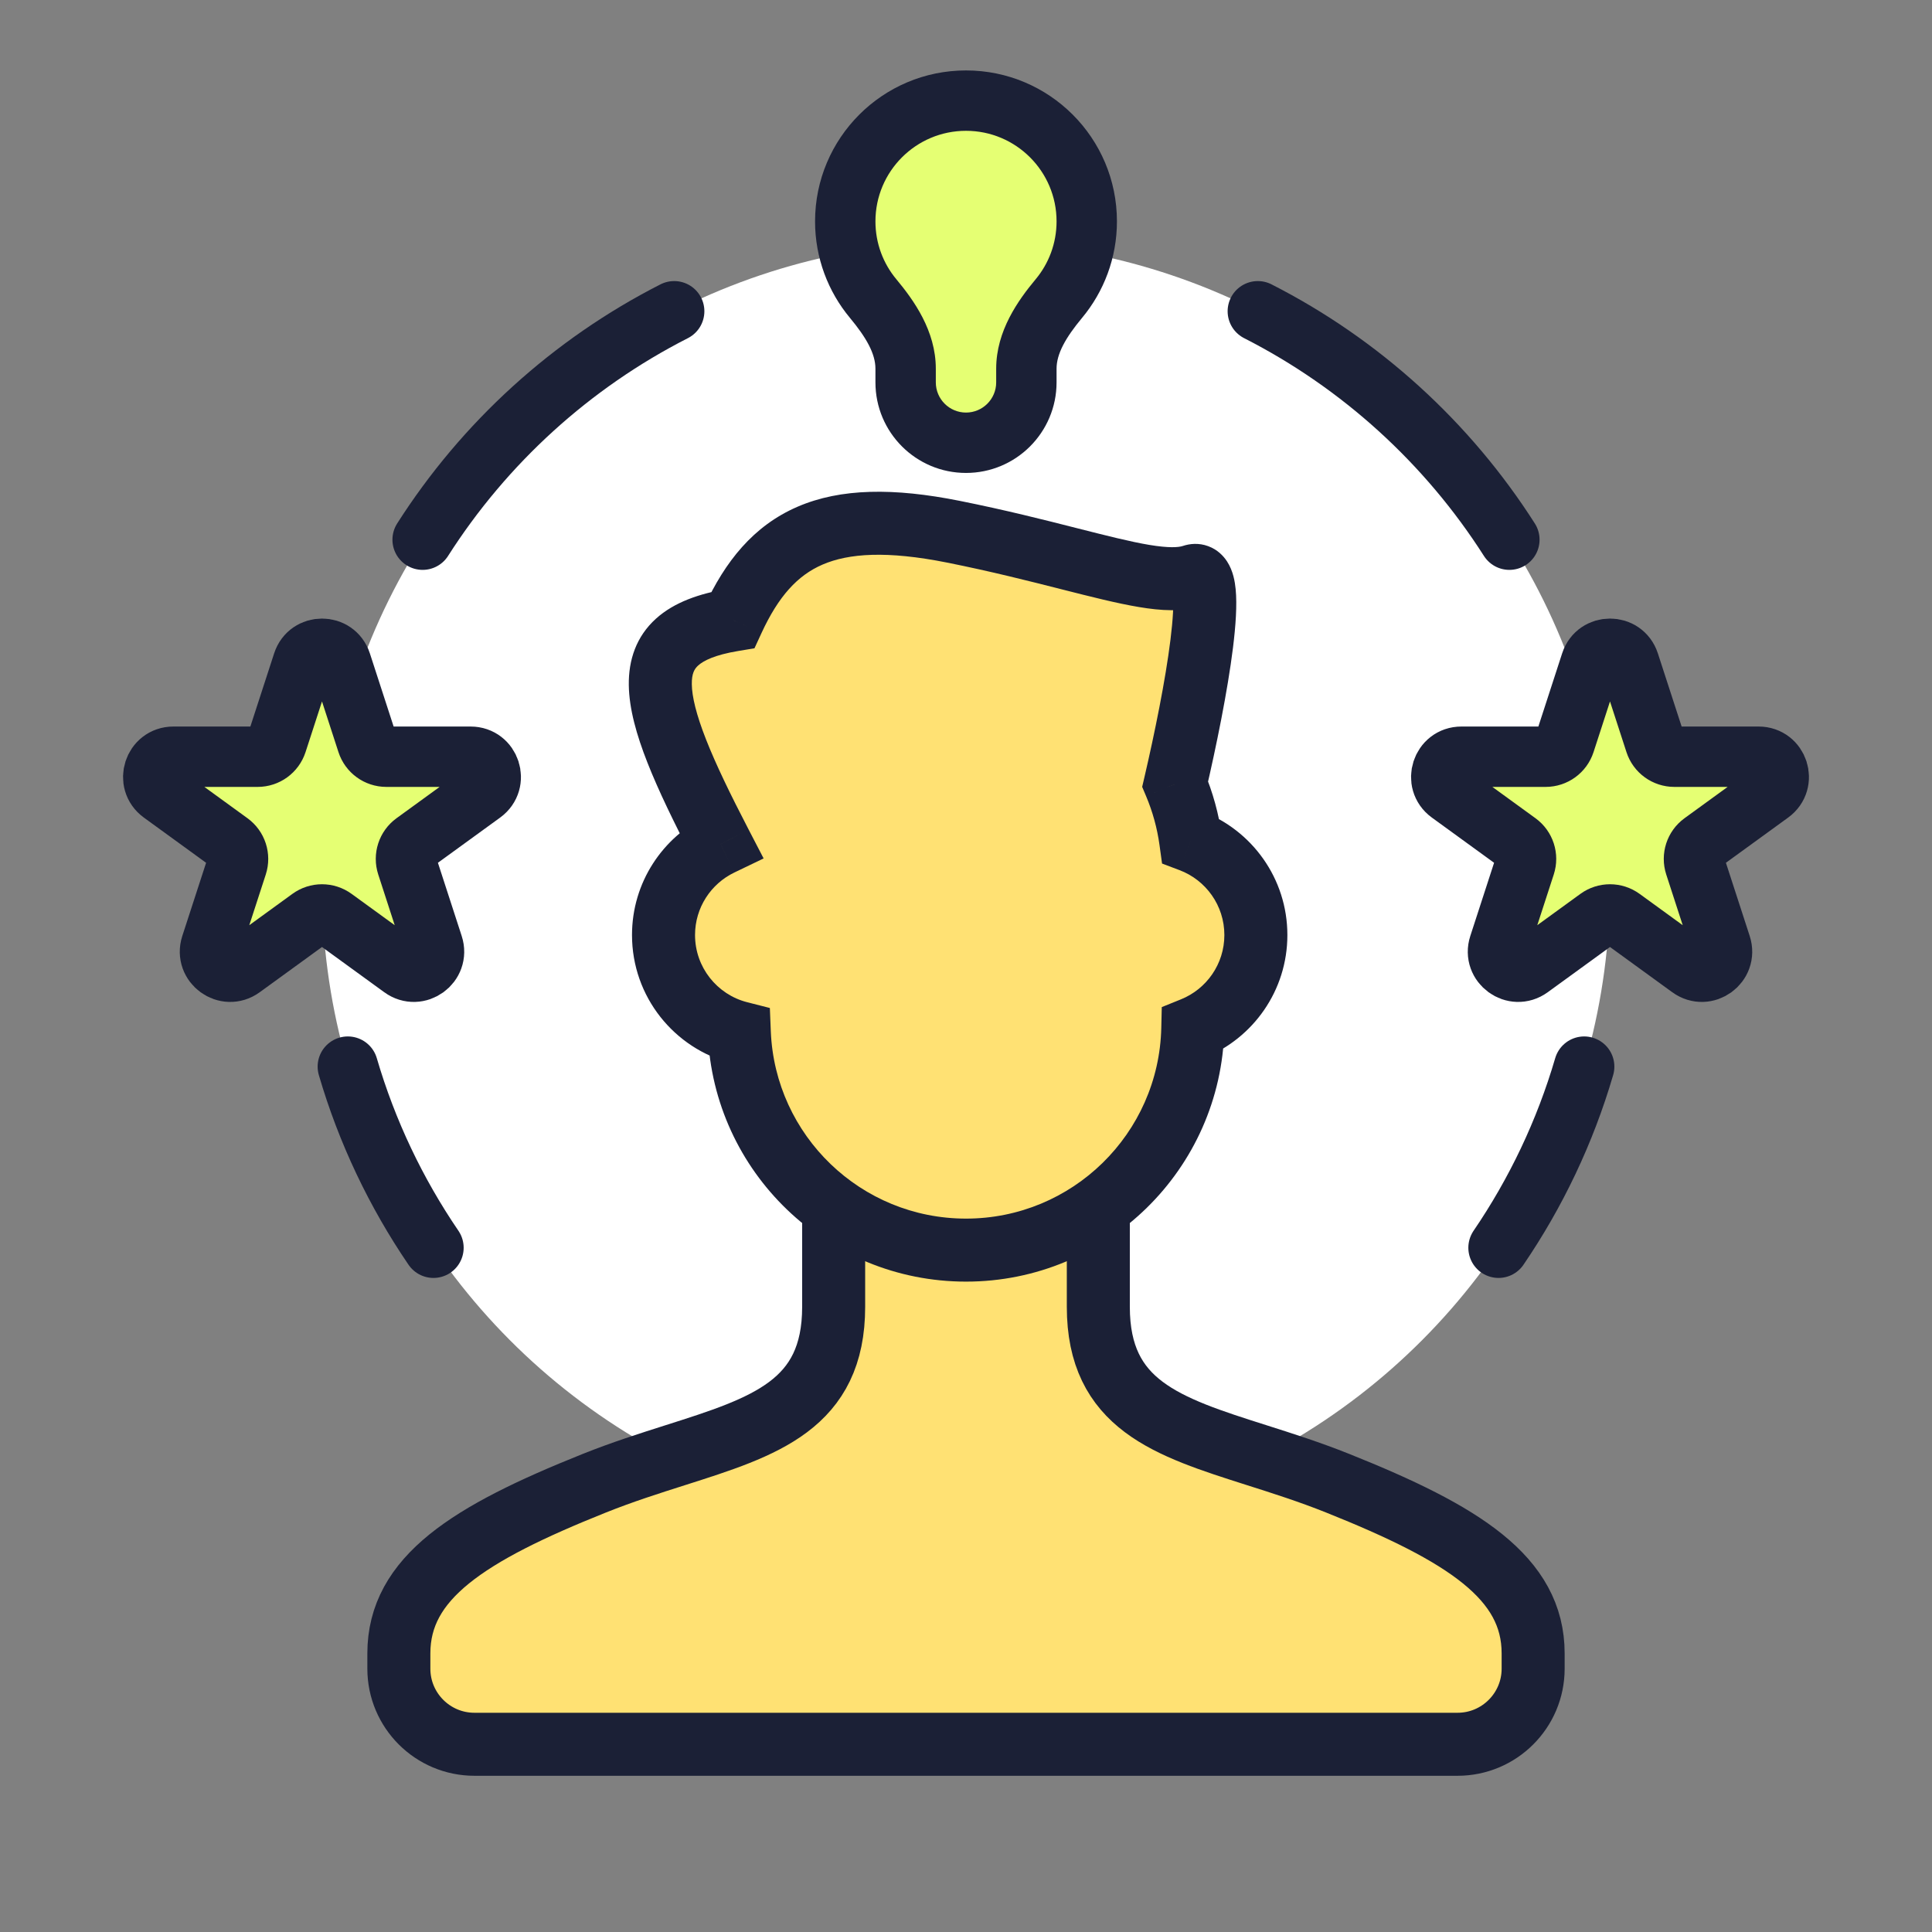 <svg width="96" height="96" viewBox="0 0 96 96" fill="none" xmlns="http://www.w3.org/2000/svg">
    <rect x="0" y="0" width="96" height="96" fill="#808080" stroke="none"/>
    <circle cx="48" cy="44" r="32" fill="white"/>
    <path d="M41.424 59.925V64.935C41.424 69.804 38.017 70.888 33.558 72.306L33.558 72.306C32.282 72.712 30.919 73.145 29.526 73.703C23.263 76.208 19.819 78.4 19.819 82.157V82.915C19.819 84.99 21.501 86.672 23.576 86.672H72.424C74.499 86.672 76.181 84.99 76.181 82.915V82.157C76.181 78.4 72.737 76.208 66.474 73.703C65.081 73.145 63.718 72.712 62.441 72.306L62.441 72.306C57.982 70.888 54.575 69.804 54.575 64.935V59.925L52.5 60.5L50 61H46.5H44L41.424 59.925Z" fill="#FFE173" stroke="#1B2036" stroke-width="3.131"/>
    <path fill-rule="evenodd" clip-rule="evenodd" d="M35.811 41.944C32.114 34.825 31.304 31.657 36.414 30.805C38.293 26.734 41.111 25.169 47.374 26.421C49.606 26.867 51.52 27.354 53.143 27.766C56.076 28.511 58.063 29.016 59.273 28.613C60.606 28.169 59.41 34.589 58.394 38.959C58.767 39.845 59.03 40.789 59.166 41.773C61.058 42.489 62.404 44.318 62.404 46.461C62.404 48.565 61.107 50.366 59.27 51.108C59.13 57.212 54.138 62.117 48 62.117C41.932 62.117 36.984 57.323 36.737 51.316C34.571 50.763 32.97 48.799 32.97 46.461C32.97 44.471 34.13 42.752 35.811 41.944Z" fill="#FFE173"/>
    <path d="M36.414 30.805L36.672 32.349L37.489 32.213L37.836 31.461L36.414 30.805ZM35.811 41.944L36.489 43.355L37.944 42.655L37.2 41.222L35.811 41.944ZM47.374 26.421L47.681 24.886H47.681L47.374 26.421ZM53.143 27.766L53.529 26.249V26.249L53.143 27.766ZM59.273 28.613L58.777 27.128V27.128L59.273 28.613ZM58.394 38.959L56.869 38.605L56.754 39.099L56.951 39.567L58.394 38.959ZM59.166 41.773L57.615 41.988L57.742 42.909L58.612 43.238L59.166 41.773ZM59.27 51.108L58.683 49.656L57.728 50.042L57.704 51.072L59.27 51.108ZM36.737 51.316L38.301 51.251L38.254 50.087L37.124 49.799L36.737 51.316ZM36.157 29.26C34.76 29.493 33.505 29.92 32.595 30.741C31.611 31.63 31.227 32.797 31.245 34.047C31.262 35.224 31.631 36.524 32.17 37.893C32.717 39.283 33.491 40.874 34.421 42.665L37.2 41.222C36.282 39.454 35.569 37.98 35.084 36.747C34.591 35.493 34.384 34.612 34.376 34.001C34.368 33.462 34.508 33.233 34.694 33.066C34.954 32.831 35.514 32.542 36.672 32.349L36.157 29.26ZM47.681 24.886C44.42 24.234 41.778 24.252 39.63 25.179C37.427 26.131 36.025 27.913 34.993 30.149L37.836 31.461C38.683 29.626 39.629 28.59 40.871 28.054C42.167 27.494 44.065 27.356 47.067 27.956L47.681 24.886ZM53.529 26.249C51.906 25.836 49.957 25.341 47.681 24.886L47.067 27.956C49.255 28.394 51.133 28.871 52.758 29.284L53.529 26.249ZM58.777 27.128C58.557 27.201 58.083 27.237 57.111 27.076C56.176 26.92 55.018 26.627 53.529 26.249L52.758 29.284C54.201 29.65 55.503 29.982 56.597 30.164C57.655 30.341 58.779 30.428 59.768 30.098L58.777 27.128ZM59.919 39.314C60.431 37.111 60.998 34.35 61.268 32.173C61.399 31.109 61.476 30.066 61.399 29.275C61.364 28.92 61.28 28.366 60.968 27.892C60.792 27.623 60.495 27.308 60.035 27.139C59.566 26.966 59.118 27.014 58.777 27.128L59.768 30.098C59.593 30.156 59.292 30.202 58.952 30.077C58.62 29.955 58.434 29.737 58.35 29.61C58.224 29.418 58.258 29.327 58.282 29.58C58.324 30.004 58.288 30.756 58.16 31.788C57.911 33.802 57.373 36.437 56.869 38.605L59.919 39.314ZM56.951 39.567C57.272 40.329 57.498 41.14 57.615 41.988L60.717 41.559C60.562 40.438 60.262 39.362 59.837 38.352L56.951 39.567ZM58.612 43.238C59.916 43.731 60.838 44.99 60.838 46.461H63.969C63.969 43.646 62.201 41.248 59.72 40.309L58.612 43.238ZM60.838 46.461C60.838 47.905 59.949 49.145 58.683 49.656L59.856 52.56C62.265 51.586 63.969 49.225 63.969 46.461H60.838ZM57.704 51.072C57.584 56.328 53.285 60.552 48 60.552V63.683C54.99 63.683 60.675 58.096 60.835 51.144L57.704 51.072ZM48 60.552C42.775 60.552 38.514 56.423 38.301 51.251L35.173 51.38C35.454 58.223 41.089 63.683 48 63.683V60.552ZM37.124 49.799C35.635 49.419 34.536 48.066 34.536 46.461H31.404C31.404 49.532 33.508 52.107 36.35 52.833L37.124 49.799ZM34.536 46.461C34.536 45.095 35.33 43.912 36.489 43.355L35.132 40.533C32.93 41.592 31.404 43.847 31.404 46.461H34.536Z" fill="#1B2036"/>
    <path d="M21.539 62C19.68 59.273 18.232 56.243 17.283 53M74.461 62C76.32 59.273 77.768 56.243 78.717 53M33.5 15.466C28.388 18.069 24.069 22.005 21 26.817M62.5 15.466C67.612 18.069 71.931 22.005 75 26.817" stroke="#1B2036" stroke-width="3" stroke-linecap="round"/>
    <path fill-rule="evenodd" clip-rule="evenodd" d="M51 18.32C51 17.006 51.774 15.845 52.614 14.836C53.48 13.796 54 12.459 54 11C54 7.686 51.314 5 48 5C44.686 5 42 7.686 42 11C42 12.459 42.52 13.796 43.386 14.836C44.226 15.845 45 17.006 45 18.32V19C45 20.657 46.343 22 48 22C49.657 22 51 20.657 51 19V18.32Z" fill="#E5FF73"/>
    <path d="M43.386 14.836L42.233 15.795L43.386 14.836ZM52.5 11C52.5 12.095 52.111 13.096 51.461 13.876L53.767 15.795C54.848 14.496 55.5 12.822 55.5 11H52.5ZM48 6.5C50.485 6.5 52.5 8.515 52.5 11H55.5C55.5 6.858 52.142 3.5 48 3.5V6.5ZM43.5 11C43.5 8.515 45.515 6.5 48 6.5V3.5C43.858 3.5 40.5 6.858 40.5 11H43.5ZM44.539 13.876C43.889 13.096 43.5 12.095 43.5 11H40.5C40.5 12.822 41.152 14.496 42.233 15.795L44.539 13.876ZM46.5 19V18.32H43.5V19H46.5ZM49.5 18.32V19H52.5V18.32H49.5ZM43.5 19C43.5 21.485 45.515 23.5 48 23.5V20.5C47.172 20.5 46.5 19.828 46.5 19H43.5ZM42.233 15.795C43.053 16.781 43.5 17.58 43.5 18.32H46.5C46.5 16.433 45.399 14.91 44.539 13.876L42.233 15.795ZM48 23.5C50.485 23.5 52.5 21.485 52.5 19H49.5C49.5 19.828 48.828 20.5 48 20.5V23.5ZM51.461 13.876C50.601 14.91 49.5 16.433 49.5 18.32H52.5C52.5 17.58 52.947 16.781 53.767 15.795L51.461 13.876Z" fill="#1B2036"/>
    <path d="M15.049 32.927C15.348 32.006 16.652 32.006 16.951 32.927L18.245 36.91C18.379 37.322 18.763 37.601 19.196 37.601H23.384C24.353 37.601 24.755 38.84 23.972 39.41L20.584 41.871C20.233 42.126 20.087 42.577 20.221 42.989L21.515 46.972C21.814 47.893 20.759 48.66 19.976 48.09L16.588 45.629C16.237 45.374 15.763 45.374 15.412 45.629L12.024 48.09C11.241 48.66 10.186 47.893 10.485 46.972L11.78 42.989C11.913 42.577 11.767 42.126 11.416 41.871L8.028 39.41C7.245 38.84 7.647 37.601 8.616 37.601H12.804C13.237 37.601 13.621 37.322 13.755 36.91L15.049 32.927Z" fill="#E5FF73" stroke="#1B2036" stroke-width="3" stroke-linecap="round"/>
    <path d="M79.049 32.927C79.348 32.006 80.652 32.006 80.951 32.927L82.245 36.91C82.379 37.322 82.763 37.601 83.196 37.601H87.384C88.353 37.601 88.755 38.84 87.972 39.41L84.584 41.871C84.233 42.126 84.087 42.577 84.221 42.989L85.515 46.972C85.814 47.893 84.76 48.66 83.976 48.09L80.588 45.629C80.237 45.374 79.763 45.374 79.412 45.629L76.024 48.09C75.24 48.66 74.186 47.893 74.485 46.972L75.779 42.989C75.913 42.577 75.767 42.126 75.416 41.871L72.028 39.41C71.245 38.84 71.647 37.601 72.616 37.601H76.804C77.237 37.601 77.621 37.322 77.755 36.91L79.049 32.927Z" fill="#E5FF73" stroke="#1B2036" stroke-width="3" stroke-linecap="round"/>
</svg>

